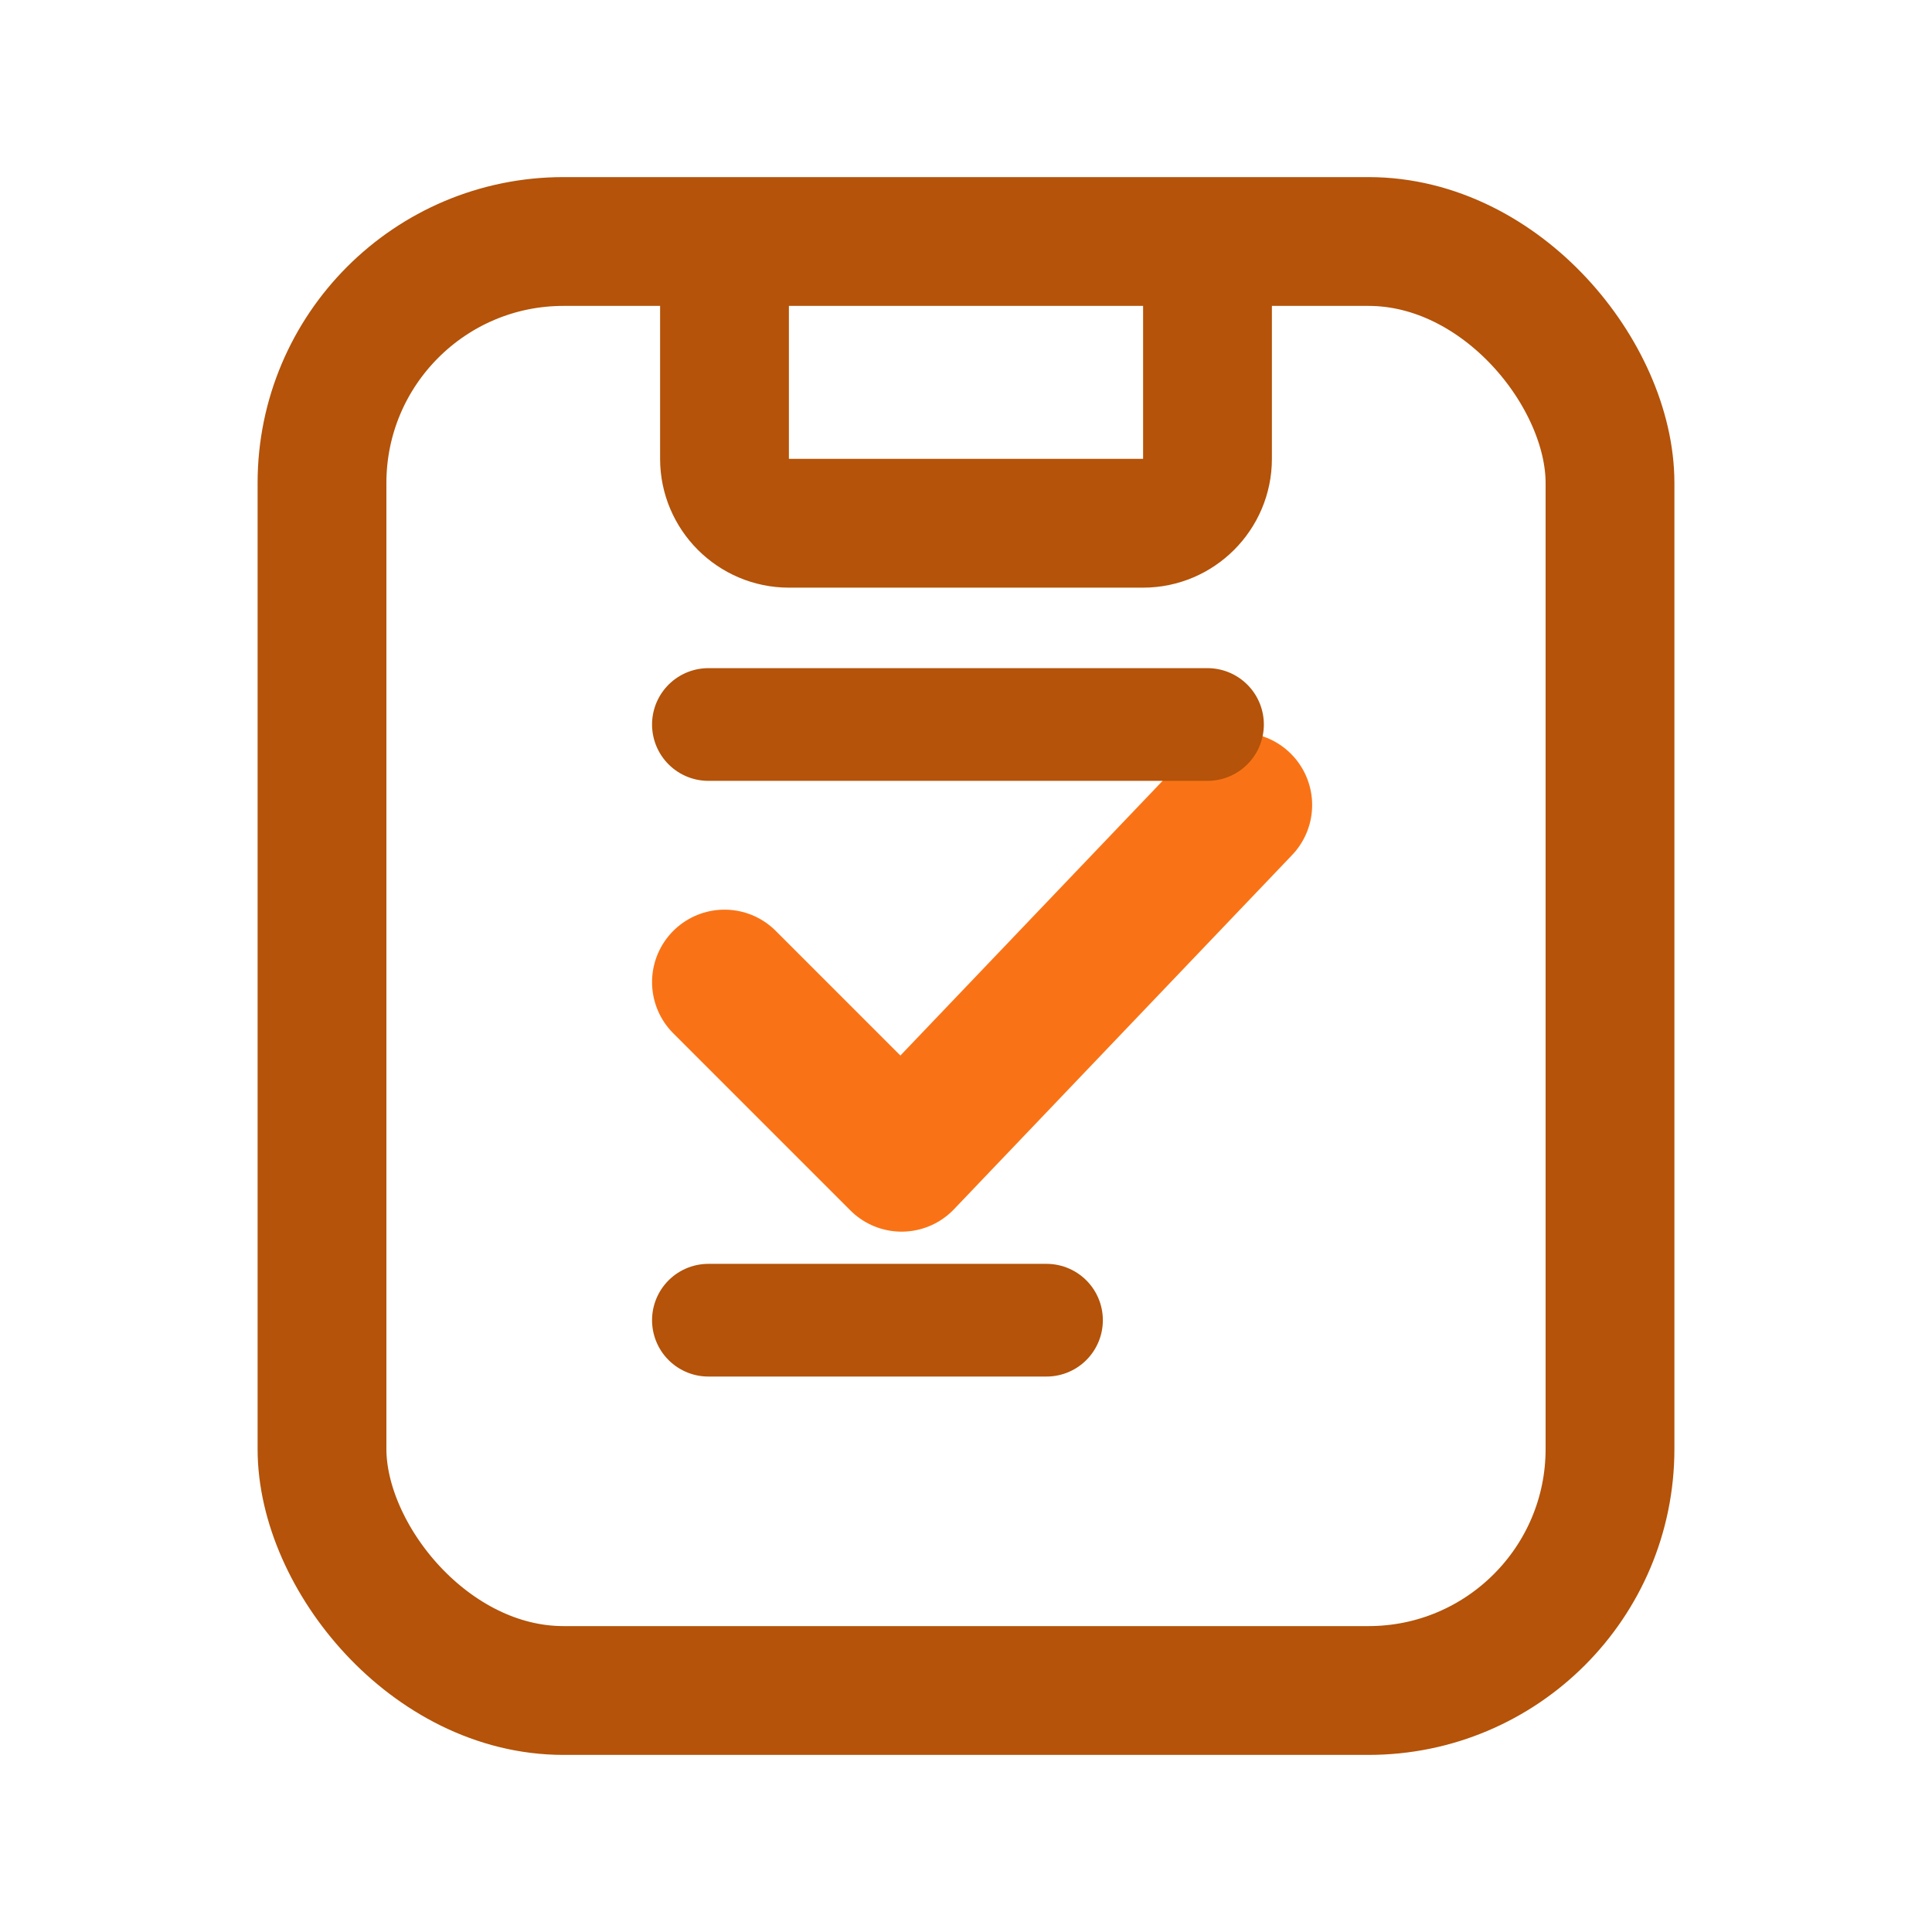 <svg width="24" height="24" viewBox="0 0 24 24" fill="none" xmlns="http://www.w3.org/2000/svg">
  <rect x="4" y="3" width="16" height="18" rx="3" stroke="#B45309" stroke-width="1.6"/>
  <path d="M9 3.5v2.2c0 .44.36.8.8.8h4.4c.44 0 .8-.36.8-.8V3.5" stroke="#B45309" stroke-width="1.6" stroke-linecap="round" stroke-linejoin="round"/>
  <path d="M9 12.2l2.2 2.2L15.4 10" stroke="#F97316" stroke-width="1.8" stroke-linecap="round" stroke-linejoin="round"/>
  <path d="M8.8 9H15" stroke="#B45309" stroke-width="1.4" stroke-linecap="round"/>
  <path d="M8.8 16.4H13" stroke="#B45309" stroke-width="1.4" stroke-linecap="round"/>
</svg>
